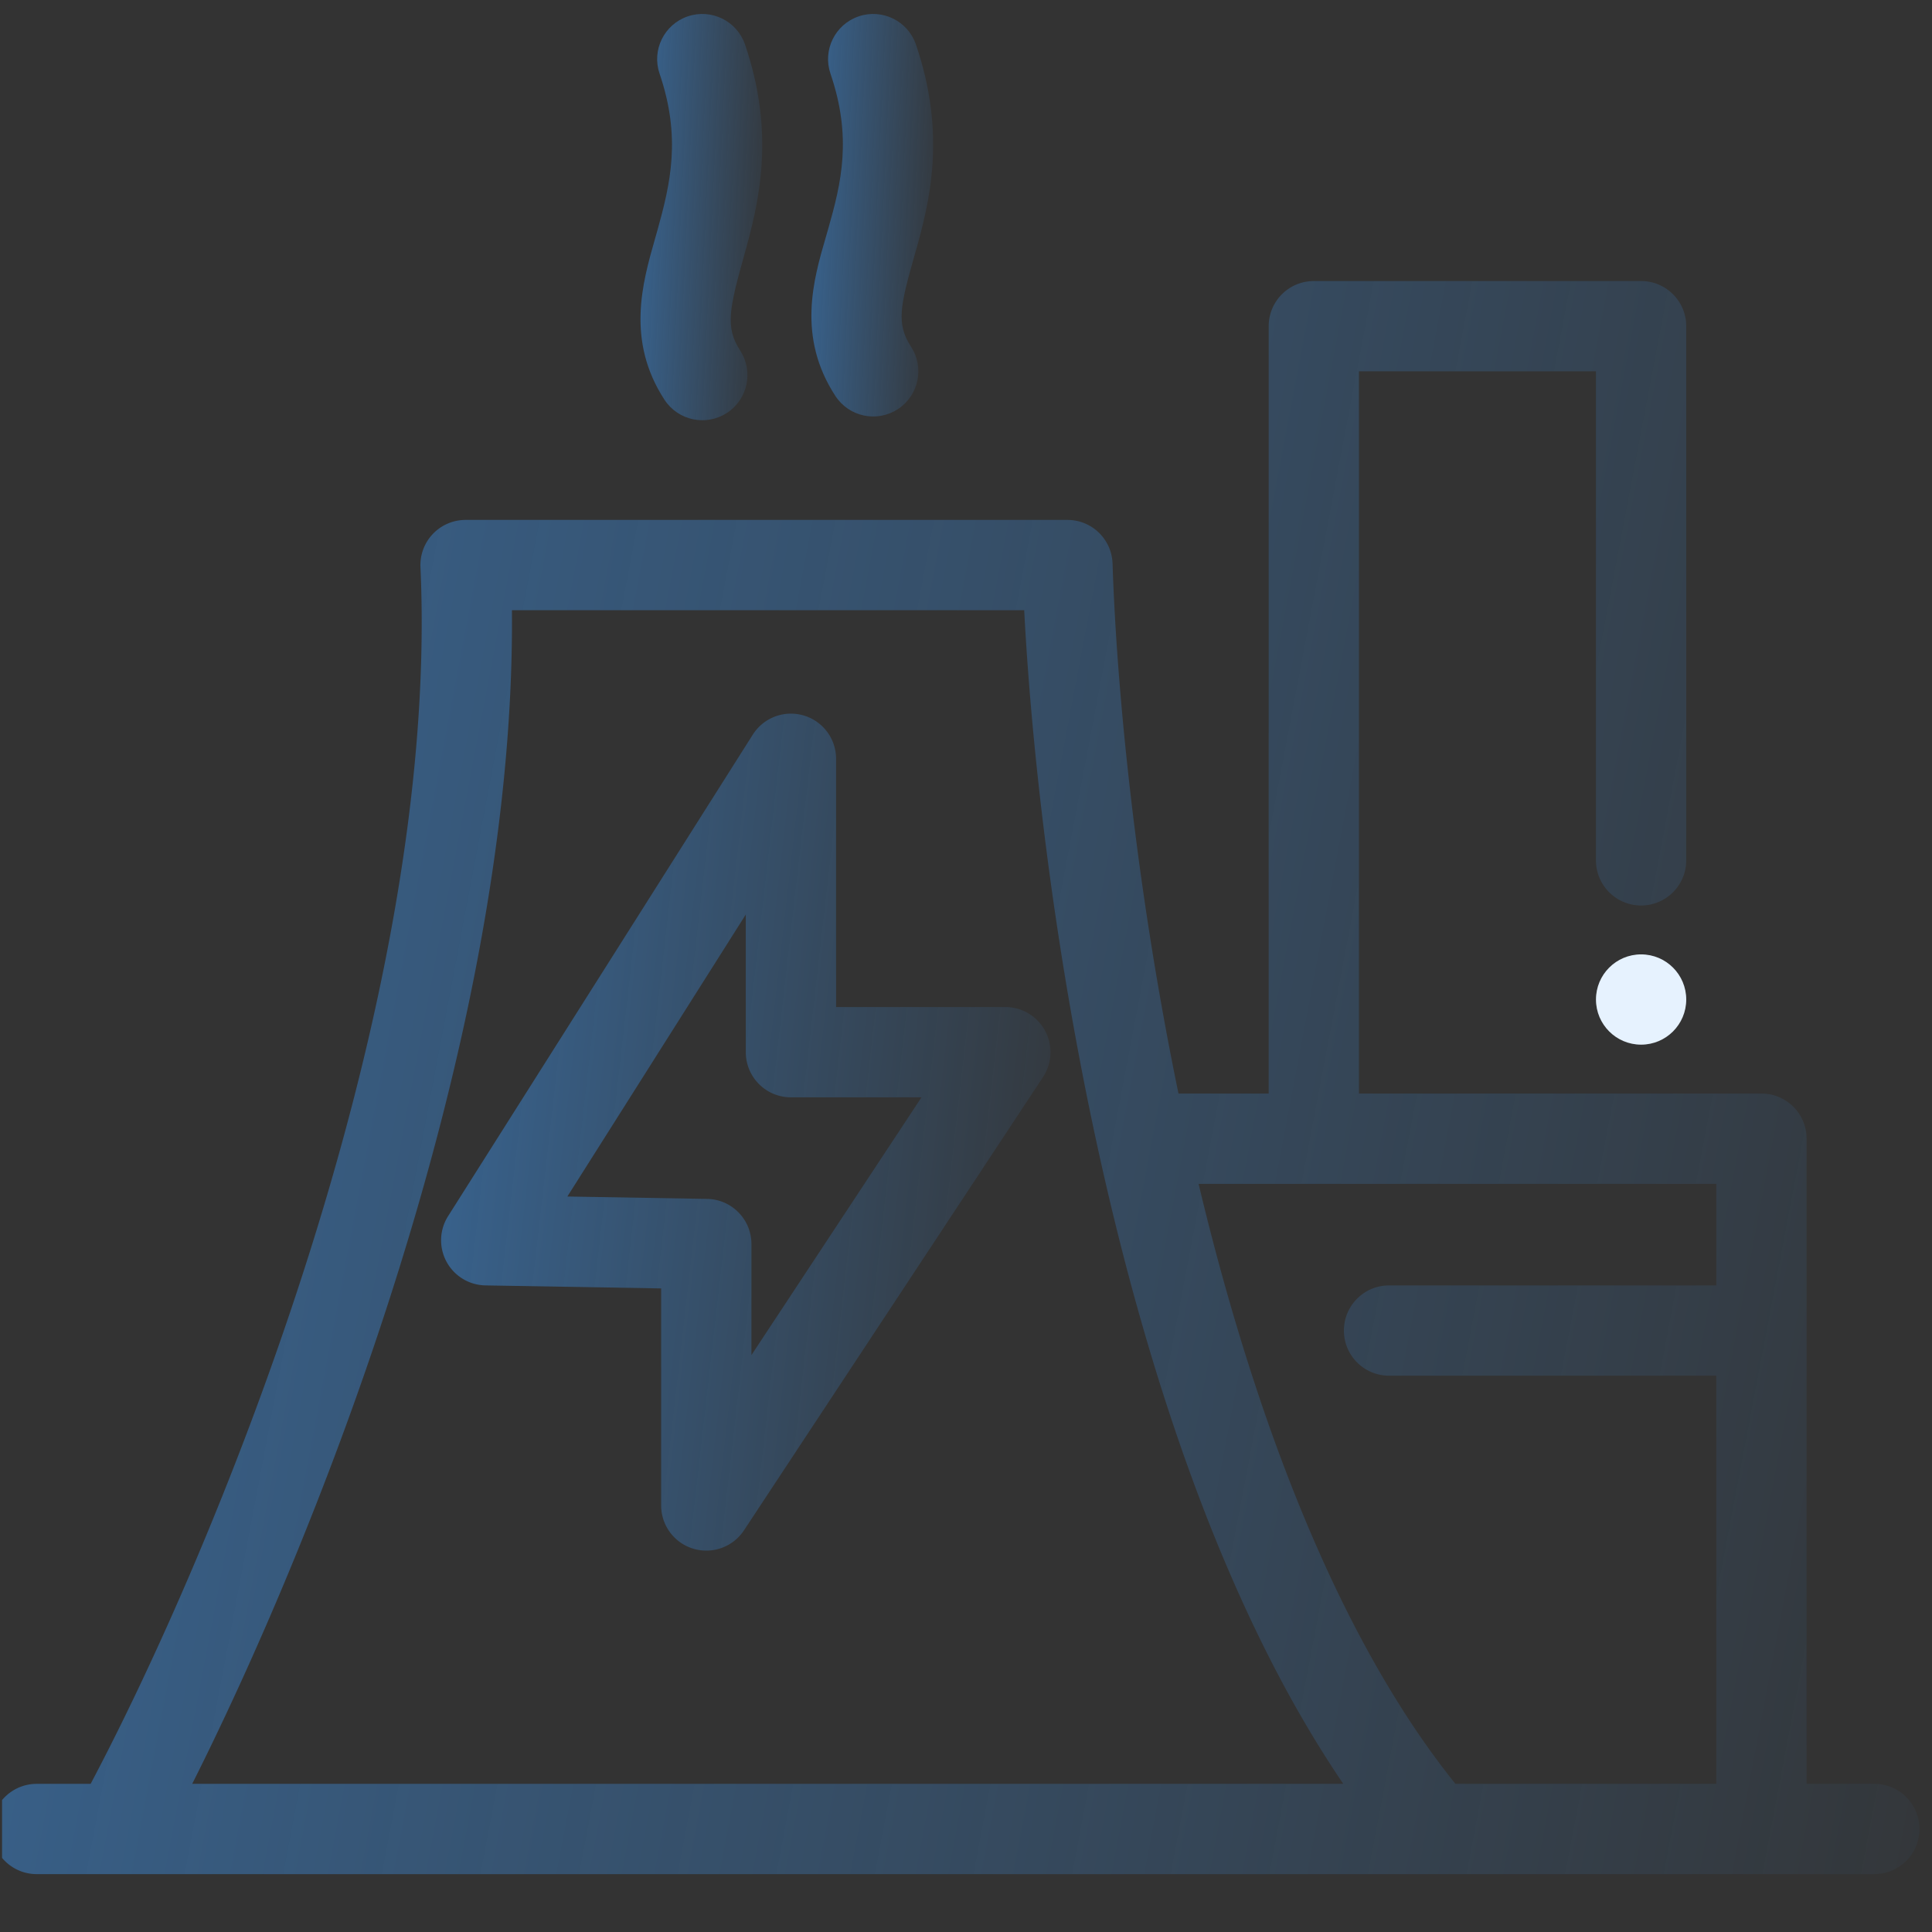 <svg xmlns="http://www.w3.org/2000/svg" width="488" height="488" fill="none" viewBox="0 0 488 488">
  <rect x="0" y="0" width="488" height="488" fill="#333333" stroke="none"/>
  <g class="energy" clip-path="url(#a)">
    <g class="energy industry">
      <path fill="url(#b)" fill-opacity=".5" fill-rule="evenodd" d="M173.708 4.14c5.96-2.034 12.44 1.147 14.475 7.106 7.8 22.844 3.443 40.135-.164 53.068-3.785 13.576-4.903 18.333-1.076 24.202 3.44 5.274 1.953 12.339-3.322 15.779-5.274 3.44-12.339 1.952-15.779-3.322-9.737-14.931-5.552-29.588-2.429-40.525.221-.772.436-1.526.641-2.26 3.282-11.77 6.05-23.46.549-39.573-2.035-5.959 1.146-12.44 7.105-14.474Z" class="Vector 35 (Stroke)" clip-rule="evenodd"/>
      <path fill="url(#c)" fill-opacity=".5" fill-rule="evenodd" d="M216.879 4.14c5.959-2.034 12.44 1.147 14.474 7.106 7.802 22.847 3.446 39.9-.179 52.648-3.777 13.284-4.878 17.818-1.06 23.672 3.439 5.275 1.952 12.34-3.322 15.779-5.275 3.44-12.339 1.953-15.779-3.322-9.75-14.949-5.545-29.392-2.413-40.152.221-.756.435-1.494.64-2.213 3.264-11.48 6.034-22.933.533-39.043-2.035-5.959 1.147-12.44 7.106-14.474Z" class="Vector 36 (Stroke)" clip-rule="evenodd"/>
      <path fill="url(#d)" fill-opacity=".5" fill-rule="evenodd" d="M320.454 82.39c0-6.296 5.105-11.401 11.402-11.401h82.664c6.297 0 11.402 5.105 11.402 11.402v134.922c0 6.297-5.105 11.402-11.402 11.402-6.297 0-11.402-5.105-11.402-11.402V93.793h-59.86v182.43h101.667c6.297 0 11.402 5.105 11.402 11.402v162.952h17.103c6.297 0 11.402 5.105 11.402 11.402 0 6.297-5.105 11.402-11.402 11.402H9.277c-6.297 0-11.402-5.105-11.402-11.402 0-6.297 5.105-11.402 11.402-11.402h13.618c15.285-28.888 36.479-75.819 53.717-129.243 18.51-57.365 32.165-121.322 29.593-178.092a11.403 11.403 0 0 1 11.39-11.918H269.62c6.153 0 11.196 4.881 11.396 11.031 1.03 31.643 5.811 81.404 16.657 133.868h22.781V82.391Zm-17.707 216.637c13.695 57.323 34.585 113.862 64.875 151.55h65.901V347.485h-82.664c-6.297 0-11.402-5.105-11.402-11.402 0-6.297 5.105-11.402 11.402-11.402h82.664v-25.654H302.747Zm36.551 151.55c-30.104-44.227-49.643-104.1-61.994-160.514-11.263-51.445-16.79-101.183-18.607-135.935H129.306c.518 57.425-13.334 119.487-30.992 174.209-15.691 48.628-34.59 92.077-49.765 122.24h290.749Z" class="Vector 40 (Stroke)" clip-rule="evenodd"/>
      <path fill="url(#e)" fill-opacity=".5" fill-rule="evenodd" d="M202.955 180.707a11.4 11.4 0 0 1 8.228 10.951v62.71h42.757a11.403 11.403 0 0 1 9.517 17.681l-75.538 114.494A11.401 11.401 0 0 1 167 380.264v-54.827l-44.377-.759a11.401 11.401 0 0 1-9.44-17.497l76.963-121.62a11.402 11.402 0 0 1 12.809-4.854Zm-59.649 121.518 35.291.603c6.22.106 11.207 5.179 11.207 11.4v28.05l42.954-65.106h-32.977c-6.297 0-11.402-5.105-11.402-11.402v-34.772l-45.073 71.227Z" class="Vector 41 (Stroke)" clip-rule="evenodd"/>
      <path fill="#E6F2FE" d="M425.925 252.467c0 6.297-5.105 11.402-11.402 11.402-6.297 0-11.402-5.105-11.402-11.402 0-6.297 5.105-11.402 11.402-11.402 6.297 0 11.402 5.105 11.402 11.402Z" class="Ellipse 890"/>
    </g>
  </g>
  <defs>
    <linearGradient id="b" x1="158.283" x2="198.304" y1="45.191" y2="47.069" class="b" gradientUnits="userSpaceOnUse">
      <stop stop-color="#3E9AF8"/>
      <stop offset="1" stop-color="#3E9AF8" stop-opacity="0"/>
    </linearGradient>
    <linearGradient id="c" x1="201.453" x2="241.473" y1="44.806" y2="46.701" class="c" gradientUnits="userSpaceOnUse">
      <stop stop-color="#3E9AF8"/>
      <stop offset="1" stop-color="#3E9AF8" stop-opacity="0"/>
    </linearGradient>
    <linearGradient id="d" x1="-57.555" x2="555.57" y1="234.364" y2="350.499" class="d" gradientUnits="userSpaceOnUse">
      <stop stop-color="#3E9AF8"/>
      <stop offset="1" stop-color="#3E9AF8" stop-opacity="0"/>
    </linearGradient>
    <linearGradient id="e" x1="93.895" x2="292.081" y1="266.091" y2="288.676" class="e" gradientUnits="userSpaceOnUse">
      <stop stop-color="#3E9AF8"/>
      <stop offset="1" stop-color="#3E9AF8" stop-opacity="0"/>
    </linearGradient>
    <clipPath id="a" class="a">
      <path fill="#fff" d="M.521.27h486.957v486.957H.521z"/>
    </clipPath>
  </defs>
</svg>
